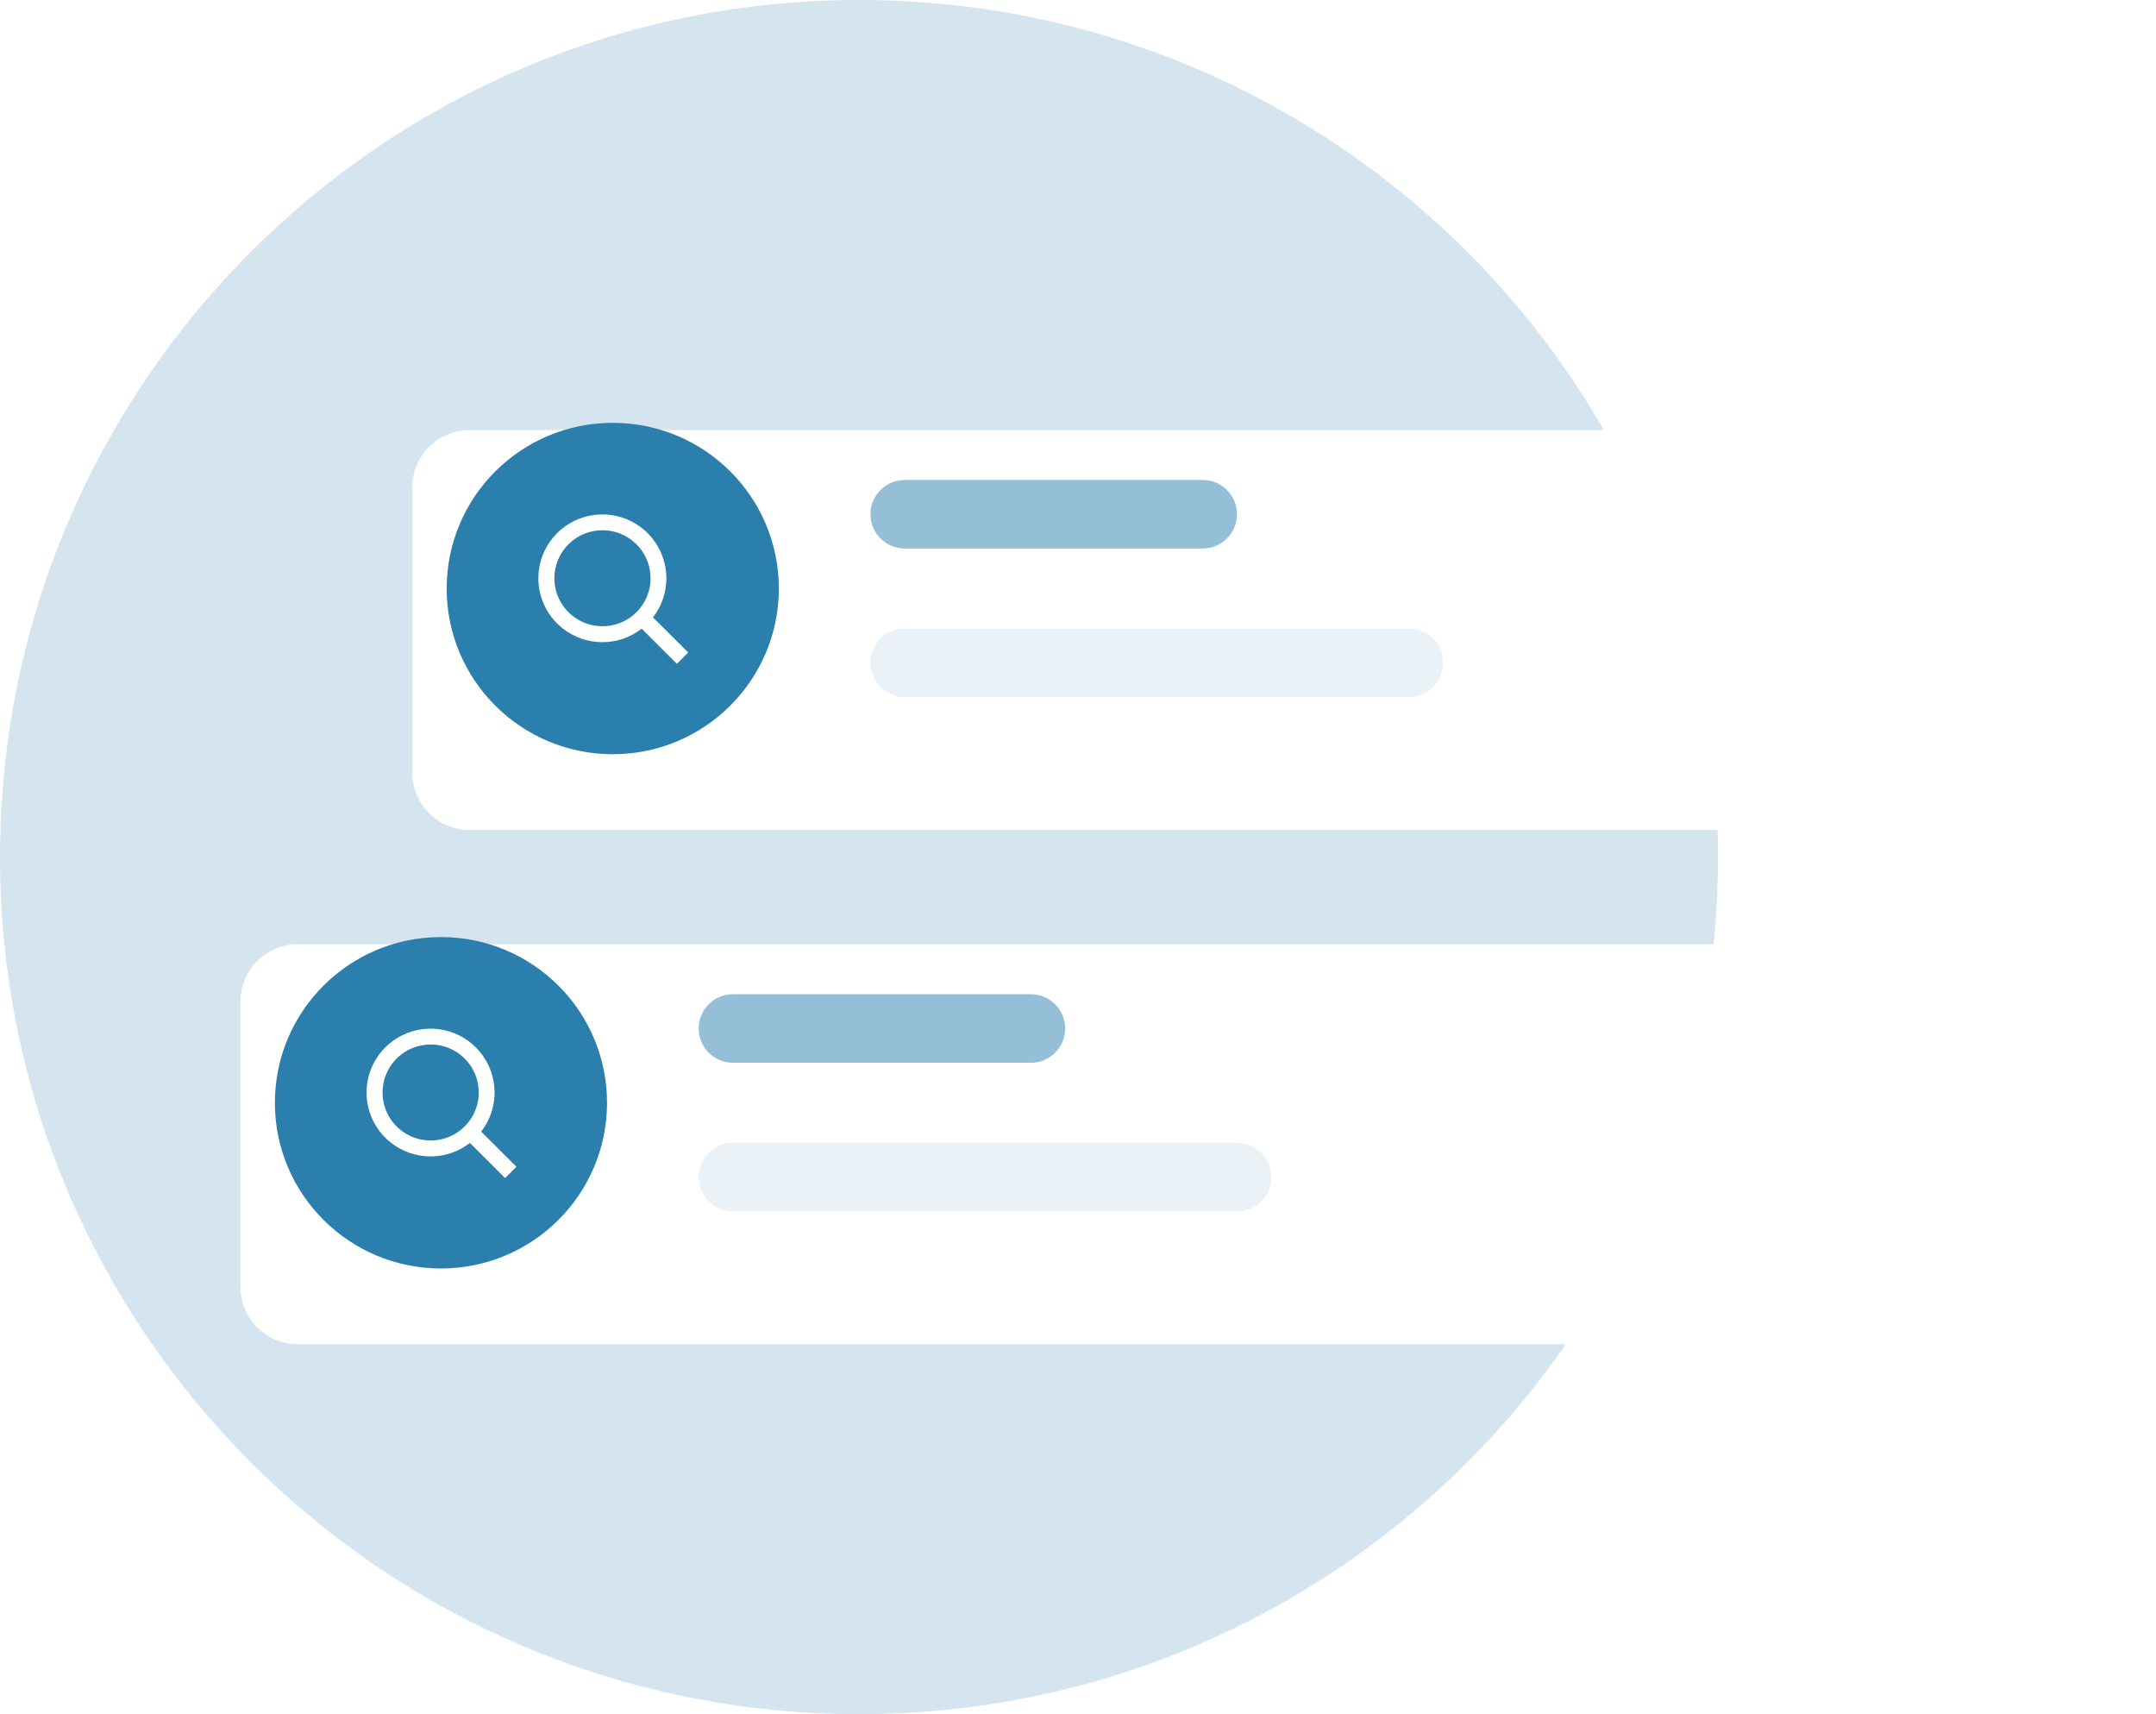 <svg width="156" height="124" viewBox="0 0 156 124" fill="none" xmlns="http://www.w3.org/2000/svg">
<path d="M62.155 124C96.482 124 124.309 96.242 124.309 62C124.309 27.758 96.482 0 62.155 0C27.828 0 0 27.758 0 62C0 96.242 27.828 124 62.155 124Z" fill="#D5E5EF"/>
<g filter="url(#filter0_d_1507_9215)">
<path d="M33.978 28.107H145.856C146.955 28.107 148.009 28.542 148.786 29.317C149.563 30.093 150 31.144 150 32.24V52.907C150 54.003 149.563 55.054 148.786 55.829C148.009 56.605 146.955 57.04 145.856 57.04H33.978C32.879 57.04 31.825 56.605 31.048 55.829C30.271 55.054 29.834 54.003 29.834 52.907V32.24C29.834 31.144 30.271 30.093 31.048 29.317C31.825 28.542 32.879 28.107 33.978 28.107V28.107Z" fill="white"/>
</g>
<path d="M87.016 34.72H65.47C64.097 34.72 62.983 35.83 62.983 37.2C62.983 38.57 64.097 39.68 65.47 39.68H87.016C88.39 39.68 89.503 38.57 89.503 37.2C89.503 35.83 88.39 34.72 87.016 34.72Z" fill="#95BFD6"/>
<path d="M101.934 45.467H65.47C64.097 45.467 62.983 46.577 62.983 47.947C62.983 49.316 64.097 50.427 65.47 50.427H101.934C103.307 50.427 104.42 49.316 104.42 47.947C104.42 46.577 103.307 45.467 101.934 45.467Z" fill="#EAF2F7"/>
<path d="M56.354 42.573C56.354 35.953 50.974 30.587 44.337 30.587C37.7 30.587 32.32 35.953 32.32 42.573C32.32 49.193 37.7 54.56 44.337 54.56C50.974 54.56 56.354 49.193 56.354 42.573Z" fill="#2B7FAD"/>
<path d="M43.591 46.454C44.62 46.454 45.619 46.11 46.429 45.478L48.978 48.02L49.797 47.203L47.248 44.66C47.889 43.834 48.23 42.816 48.216 41.772C48.202 40.728 47.834 39.719 47.172 38.91C46.51 38.101 45.593 37.54 44.57 37.318C43.547 37.095 42.479 37.225 41.54 37.686C40.6 38.147 39.845 38.911 39.397 39.855C38.949 40.799 38.835 41.866 39.072 42.883C39.31 43.9 39.887 44.806 40.707 45.455C41.528 46.103 42.544 46.455 43.591 46.454V46.454ZM43.591 38.357C44.279 38.357 44.953 38.561 45.525 38.943C46.097 39.324 46.543 39.866 46.807 40.501C47.07 41.135 47.139 41.833 47.005 42.507C46.871 43.18 46.539 43.799 46.052 44.285C45.566 44.77 44.945 45.101 44.27 45.235C43.595 45.369 42.895 45.3 42.259 45.037C41.623 44.774 41.08 44.329 40.697 43.758C40.315 43.187 40.111 42.516 40.111 41.829C40.111 40.909 40.477 40.026 41.13 39.374C41.783 38.723 42.668 38.357 43.591 38.357V38.357Z" fill="white"/>
<g filter="url(#filter1_d_1507_9215)">
<path d="M133.425 65.307H21.547C19.259 65.307 17.403 67.157 17.403 69.44V90.107C17.403 92.389 19.259 94.24 21.547 94.24H133.425C135.714 94.24 137.569 92.389 137.569 90.107V69.44C137.569 67.157 135.714 65.307 133.425 65.307Z" fill="white"/>
</g>
<path d="M74.586 71.92H53.039C51.666 71.92 50.553 73.03 50.553 74.4C50.553 75.77 51.666 76.88 53.039 76.88H74.586C75.959 76.88 77.072 75.77 77.072 74.4C77.072 73.03 75.959 71.92 74.586 71.92Z" fill="#95BFD6"/>
<path d="M89.503 82.666H53.039C51.666 82.666 50.553 83.777 50.553 85.147C50.553 86.516 51.666 87.626 53.039 87.626H89.503C90.876 87.626 91.989 86.516 91.989 85.147C91.989 83.777 90.876 82.666 89.503 82.666Z" fill="#EAF2F7"/>
<path d="M43.923 79.773C43.923 73.153 38.543 67.787 31.906 67.787C25.27 67.787 19.89 73.153 19.89 79.773C19.89 86.393 25.27 91.76 31.906 91.76C38.543 91.76 43.923 86.393 43.923 79.773Z" fill="#2B7FAD"/>
<path d="M31.16 83.654C32.189 83.654 33.188 83.31 33.999 82.678L36.547 85.22L37.367 84.403L34.817 81.86C35.458 81.034 35.799 80.016 35.785 78.972C35.771 77.928 35.403 76.919 34.741 76.11C34.079 75.301 33.162 74.74 32.139 74.518C31.116 74.295 30.048 74.425 29.109 74.886C28.169 75.347 27.414 76.111 26.966 77.055C26.518 77.999 26.404 79.066 26.642 80.083C26.88 81.1 27.456 82.006 28.276 82.655C29.097 83.303 30.113 83.655 31.16 83.654V83.654ZM31.16 75.557C31.849 75.557 32.522 75.761 33.094 76.142C33.666 76.524 34.112 77.066 34.376 77.701C34.639 78.335 34.708 79.033 34.574 79.707C34.44 80.38 34.108 80.999 33.621 81.484C33.135 81.97 32.514 82.301 31.839 82.435C31.164 82.569 30.464 82.5 29.828 82.237C29.192 81.974 28.649 81.529 28.266 80.958C27.884 80.387 27.68 79.716 27.68 79.029C27.68 78.109 28.046 77.225 28.699 76.574C29.352 75.923 30.237 75.557 31.16 75.557V75.557Z" fill="white"/>
<defs>
<filter id="filter0_d_1507_9215" x="23.834" y="25.107" width="132.166" height="40.933" filterUnits="userSpaceOnUse" color-interpolation-filters="sRGB">
<feFlood flood-opacity="0" result="BackgroundImageFix"/>
<feColorMatrix in="SourceAlpha" type="matrix" values="0 0 0 0 0 0 0 0 0 0 0 0 0 0 0 0 0 0 127 0" result="hardAlpha"/>
<feOffset dy="3"/>
<feGaussianBlur stdDeviation="3"/>
<feColorMatrix type="matrix" values="0 0 0 0 0 0 0 0 0 0 0 0 0 0 0 0 0 0 0.161 0"/>
<feBlend mode="normal" in2="BackgroundImageFix" result="effect1_dropShadow_1507_9215"/>
<feBlend mode="normal" in="SourceGraphic" in2="effect1_dropShadow_1507_9215" result="shape"/>
</filter>
<filter id="filter1_d_1507_9215" x="11.403" y="62.307" width="132.166" height="40.933" filterUnits="userSpaceOnUse" color-interpolation-filters="sRGB">
<feFlood flood-opacity="0" result="BackgroundImageFix"/>
<feColorMatrix in="SourceAlpha" type="matrix" values="0 0 0 0 0 0 0 0 0 0 0 0 0 0 0 0 0 0 127 0" result="hardAlpha"/>
<feOffset dy="3"/>
<feGaussianBlur stdDeviation="3"/>
<feColorMatrix type="matrix" values="0 0 0 0 0 0 0 0 0 0 0 0 0 0 0 0 0 0 0.161 0"/>
<feBlend mode="normal" in2="BackgroundImageFix" result="effect1_dropShadow_1507_9215"/>
<feBlend mode="normal" in="SourceGraphic" in2="effect1_dropShadow_1507_9215" result="shape"/>
</filter>
</defs>
</svg>
